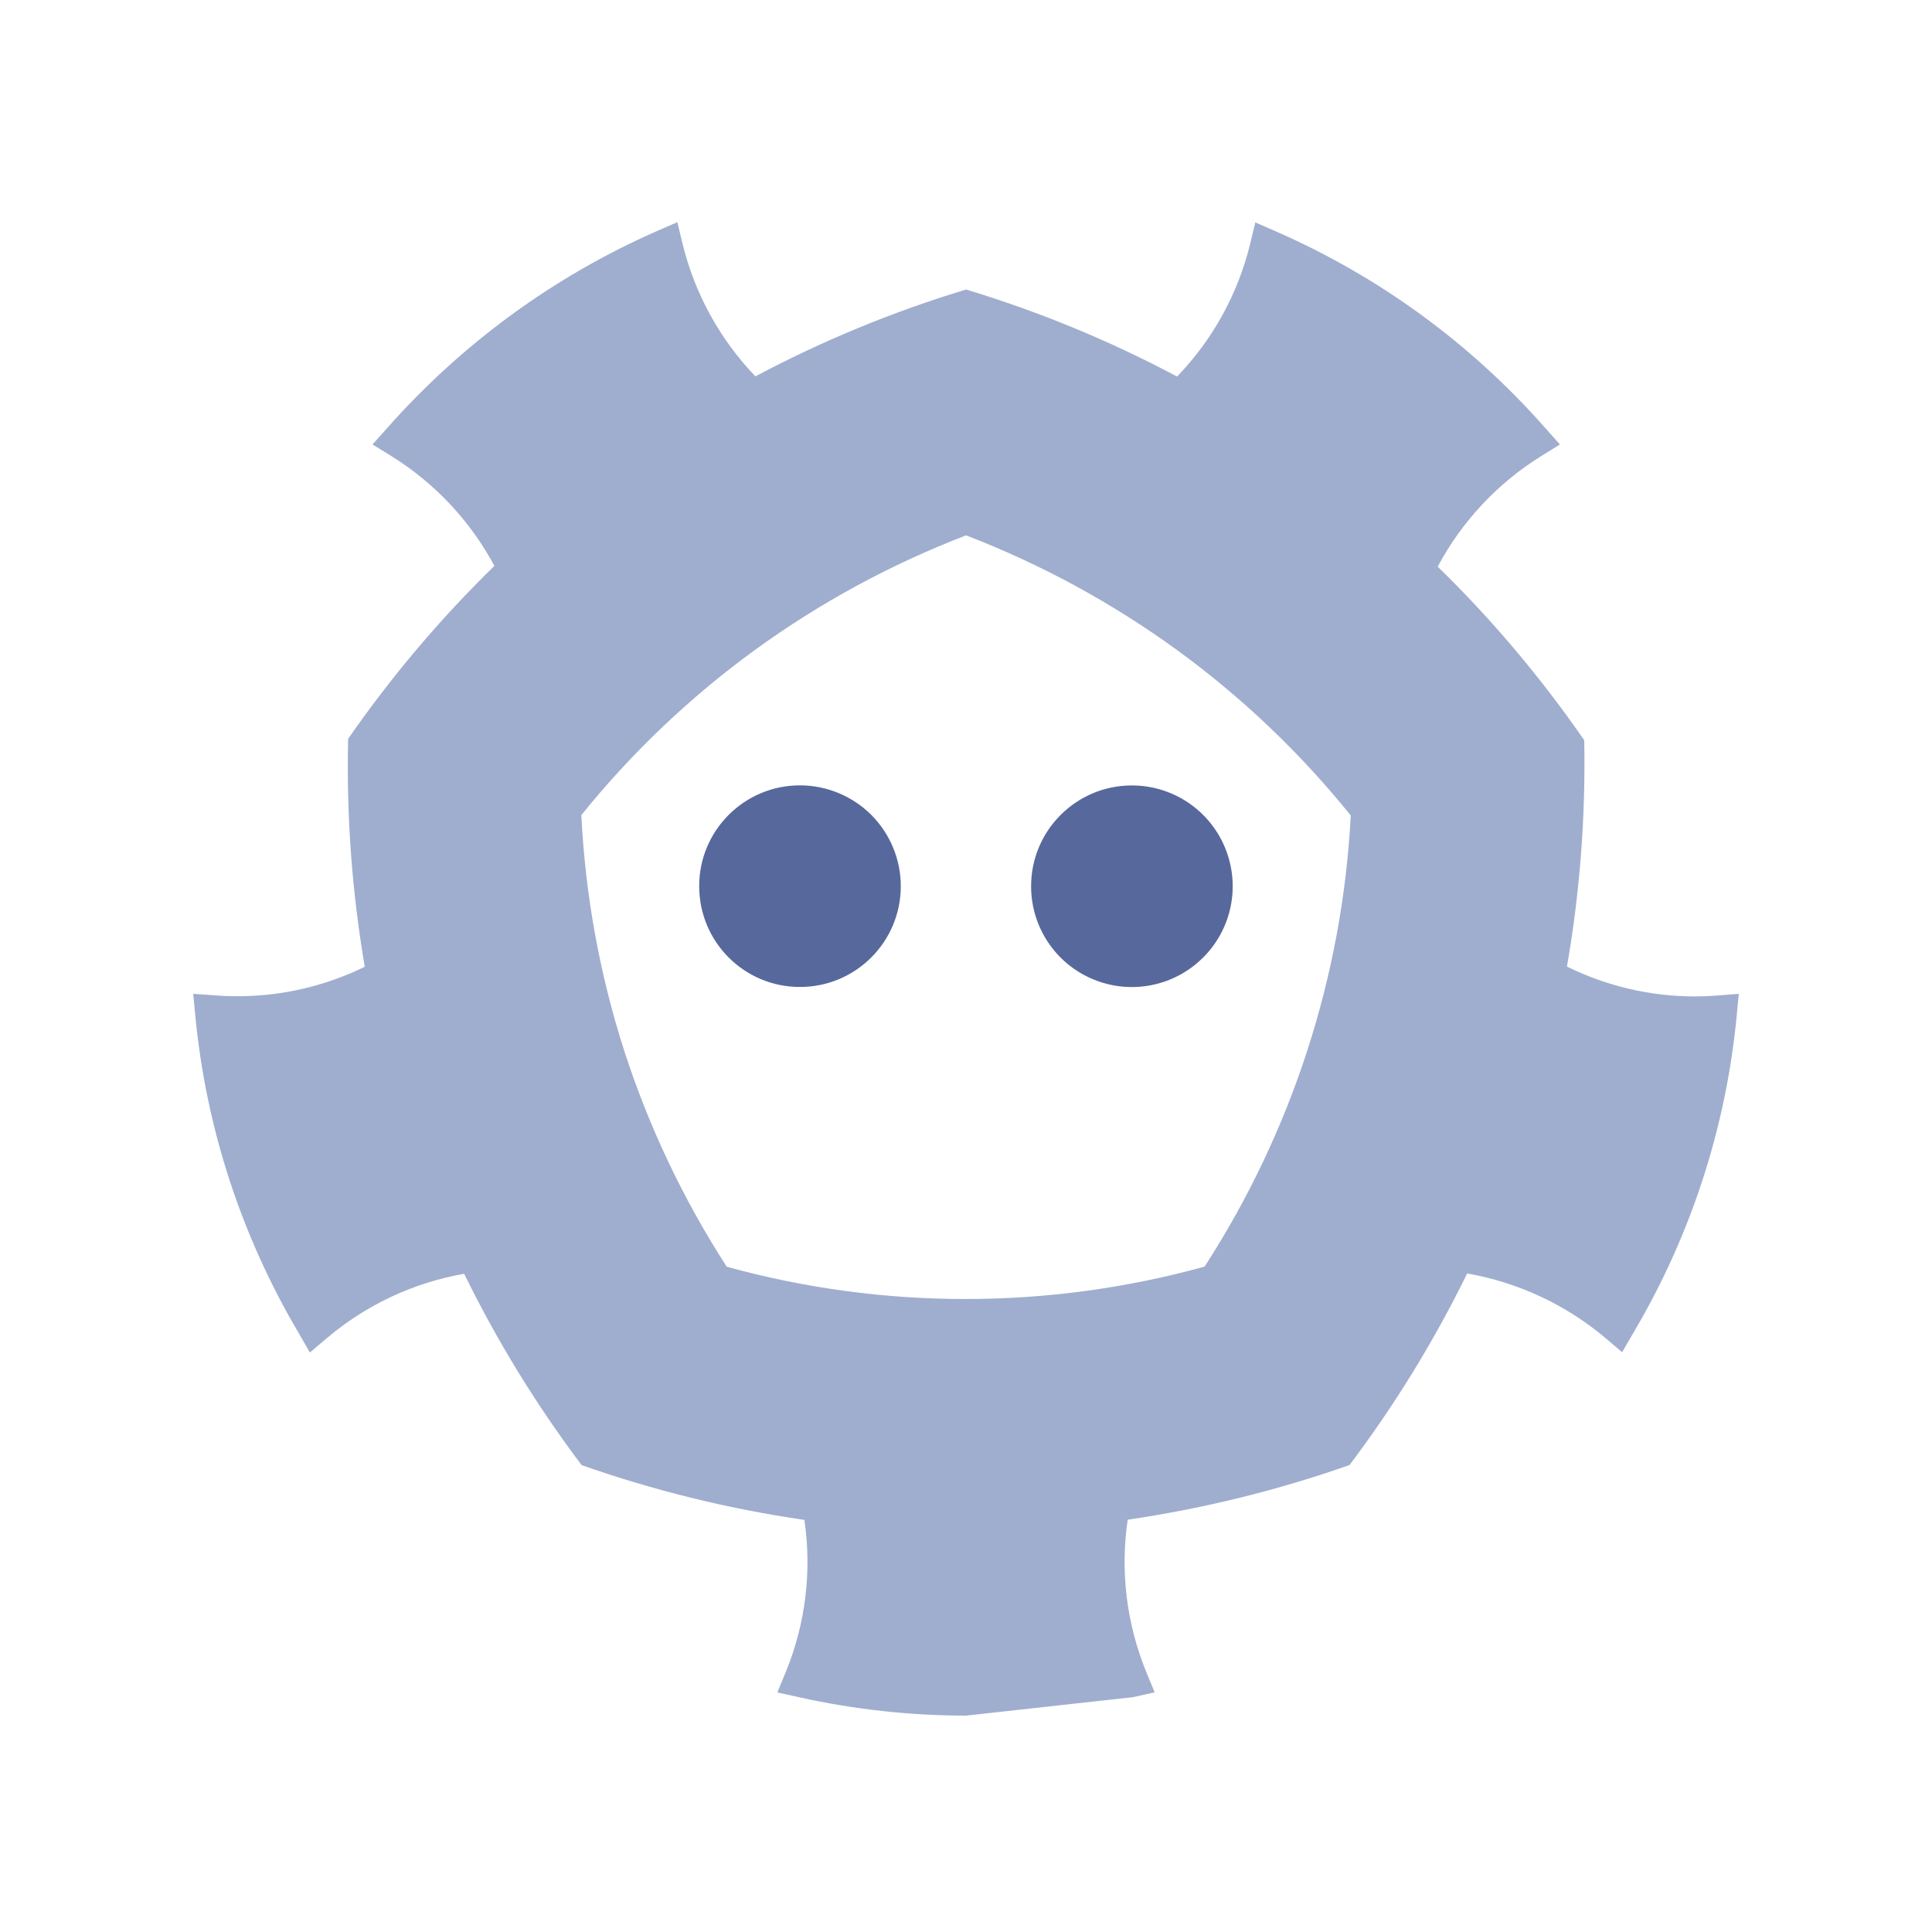 <?xml version="1.0" encoding="UTF-8"?>
<svg width="20px" height="20px" viewBox="0 0 20 20" version="1.1" xmlns="http://www.w3.org/2000/svg" xmlns:xlink="http://www.w3.org/1999/xlink">
    <title>ETCD-second menu-normal</title>
    <g id="ETCD-second-menu-normal" stroke="none" stroke-width="1" fill="none" fill-rule="evenodd">
        <rect id="矩形" fill-opacity="0" fill="#D8D8D8" x="0" y="0" width="20" height="20"></rect>
        <g id="icon_etcd" transform="translate(2, 2.3)" fill-rule="nonzero">
            <path d="M7.325,6.873 C7.325,7.45 6.858,7.917 6.282,7.917 C5.705,7.918 5.238,7.451 5.238,6.874 C5.237,6.298 5.704,5.83 6.281,5.83 C6.557,5.83 6.823,5.94 7.019,6.135 C7.214,6.331 7.325,6.596 7.325,6.873 L7.325,6.873 Z M8.674,6.873 C8.673,7.296 8.927,7.677 9.317,7.838 C9.707,8 10.156,7.911 10.455,7.612 C10.754,7.314 10.843,6.865 10.681,6.474 C10.519,6.084 10.138,5.83 9.716,5.831 C9.141,5.831 8.674,6.298 8.674,6.873 L8.674,6.873 Z" id="形状" fill="#57689C"></path>
            <path d="M15.774,8.006 C15.698,8.012 15.622,8.015 15.546,8.015 C15.086,8.015 14.633,7.909 14.221,7.706 C14.356,6.932 14.415,6.148 14.4,5.363 C13.953,4.716 13.446,4.114 12.883,3.566 C13.133,3.097 13.502,2.703 13.952,2.423 L14.148,2.301 L13.996,2.13 C13.226,1.256 12.274,0.561 11.207,0.095 L10.995,0.002 L10.941,0.226 C10.815,0.742 10.554,1.216 10.185,1.598 C9.488,1.227 8.757,0.926 8.001,0.697 C7.247,0.925 6.516,1.226 5.82,1.596 C5.452,1.213 5.192,0.74 5.066,0.224 L5.012,0 L4.8,0.092 C3.734,0.561 2.781,1.257 2.009,2.13 L1.856,2.301 L2.051,2.421 C2.5,2.7 2.868,3.092 3.118,3.558 C2.557,4.105 2.05,4.705 1.604,5.348 C1.585,6.138 1.643,6.929 1.776,7.708 C1.366,7.908 0.917,8.013 0.461,8.013 C0.38,8.013 0.304,8.011 0.233,8.004 L0,7.988 L0.022,8.217 C0.133,9.378 0.5,10.499 1.094,11.503 L1.208,11.701 L1.384,11.552 C1.79,11.208 2.281,10.978 2.805,10.886 C3.146,11.584 3.554,12.247 4.021,12.867 C4.77,13.13 5.542,13.32 6.327,13.434 C6.405,13.966 6.339,14.51 6.135,15.007 L6.047,15.22 L6.273,15.27 C6.84,15.396 7.42,15.46 8.001,15.46 L9.728,15.269 L9.953,15.219 L9.865,15.006 C9.662,14.507 9.595,13.964 9.674,13.432 C10.456,13.317 11.225,13.128 11.97,12.866 C12.438,12.246 12.846,11.581 13.188,10.883 C13.715,10.975 14.208,11.205 14.617,11.549 L14.792,11.698 L14.907,11.5 C15.501,10.498 15.867,9.377 15.978,8.217 L16,7.988 L15.774,8.006 Z M5.523,10.813 C5.075,10.119 4.719,9.369 4.464,8.584 C4.209,7.792 4.059,6.969 4.018,6.138 C4.538,5.493 5.141,4.919 5.81,4.432 C6.485,3.941 7.222,3.541 8.001,3.242 C8.777,3.541 9.51,3.939 10.183,4.428 C10.856,4.918 11.461,5.494 11.983,6.142 C11.94,6.97 11.788,7.789 11.532,8.578 C11.277,9.365 10.919,10.117 10.47,10.812 C8.849,11.259 7.141,11.259 5.523,10.813 Z" id="形状" fill="#9FAECF"></path>
        </g>
    </g>
</svg>